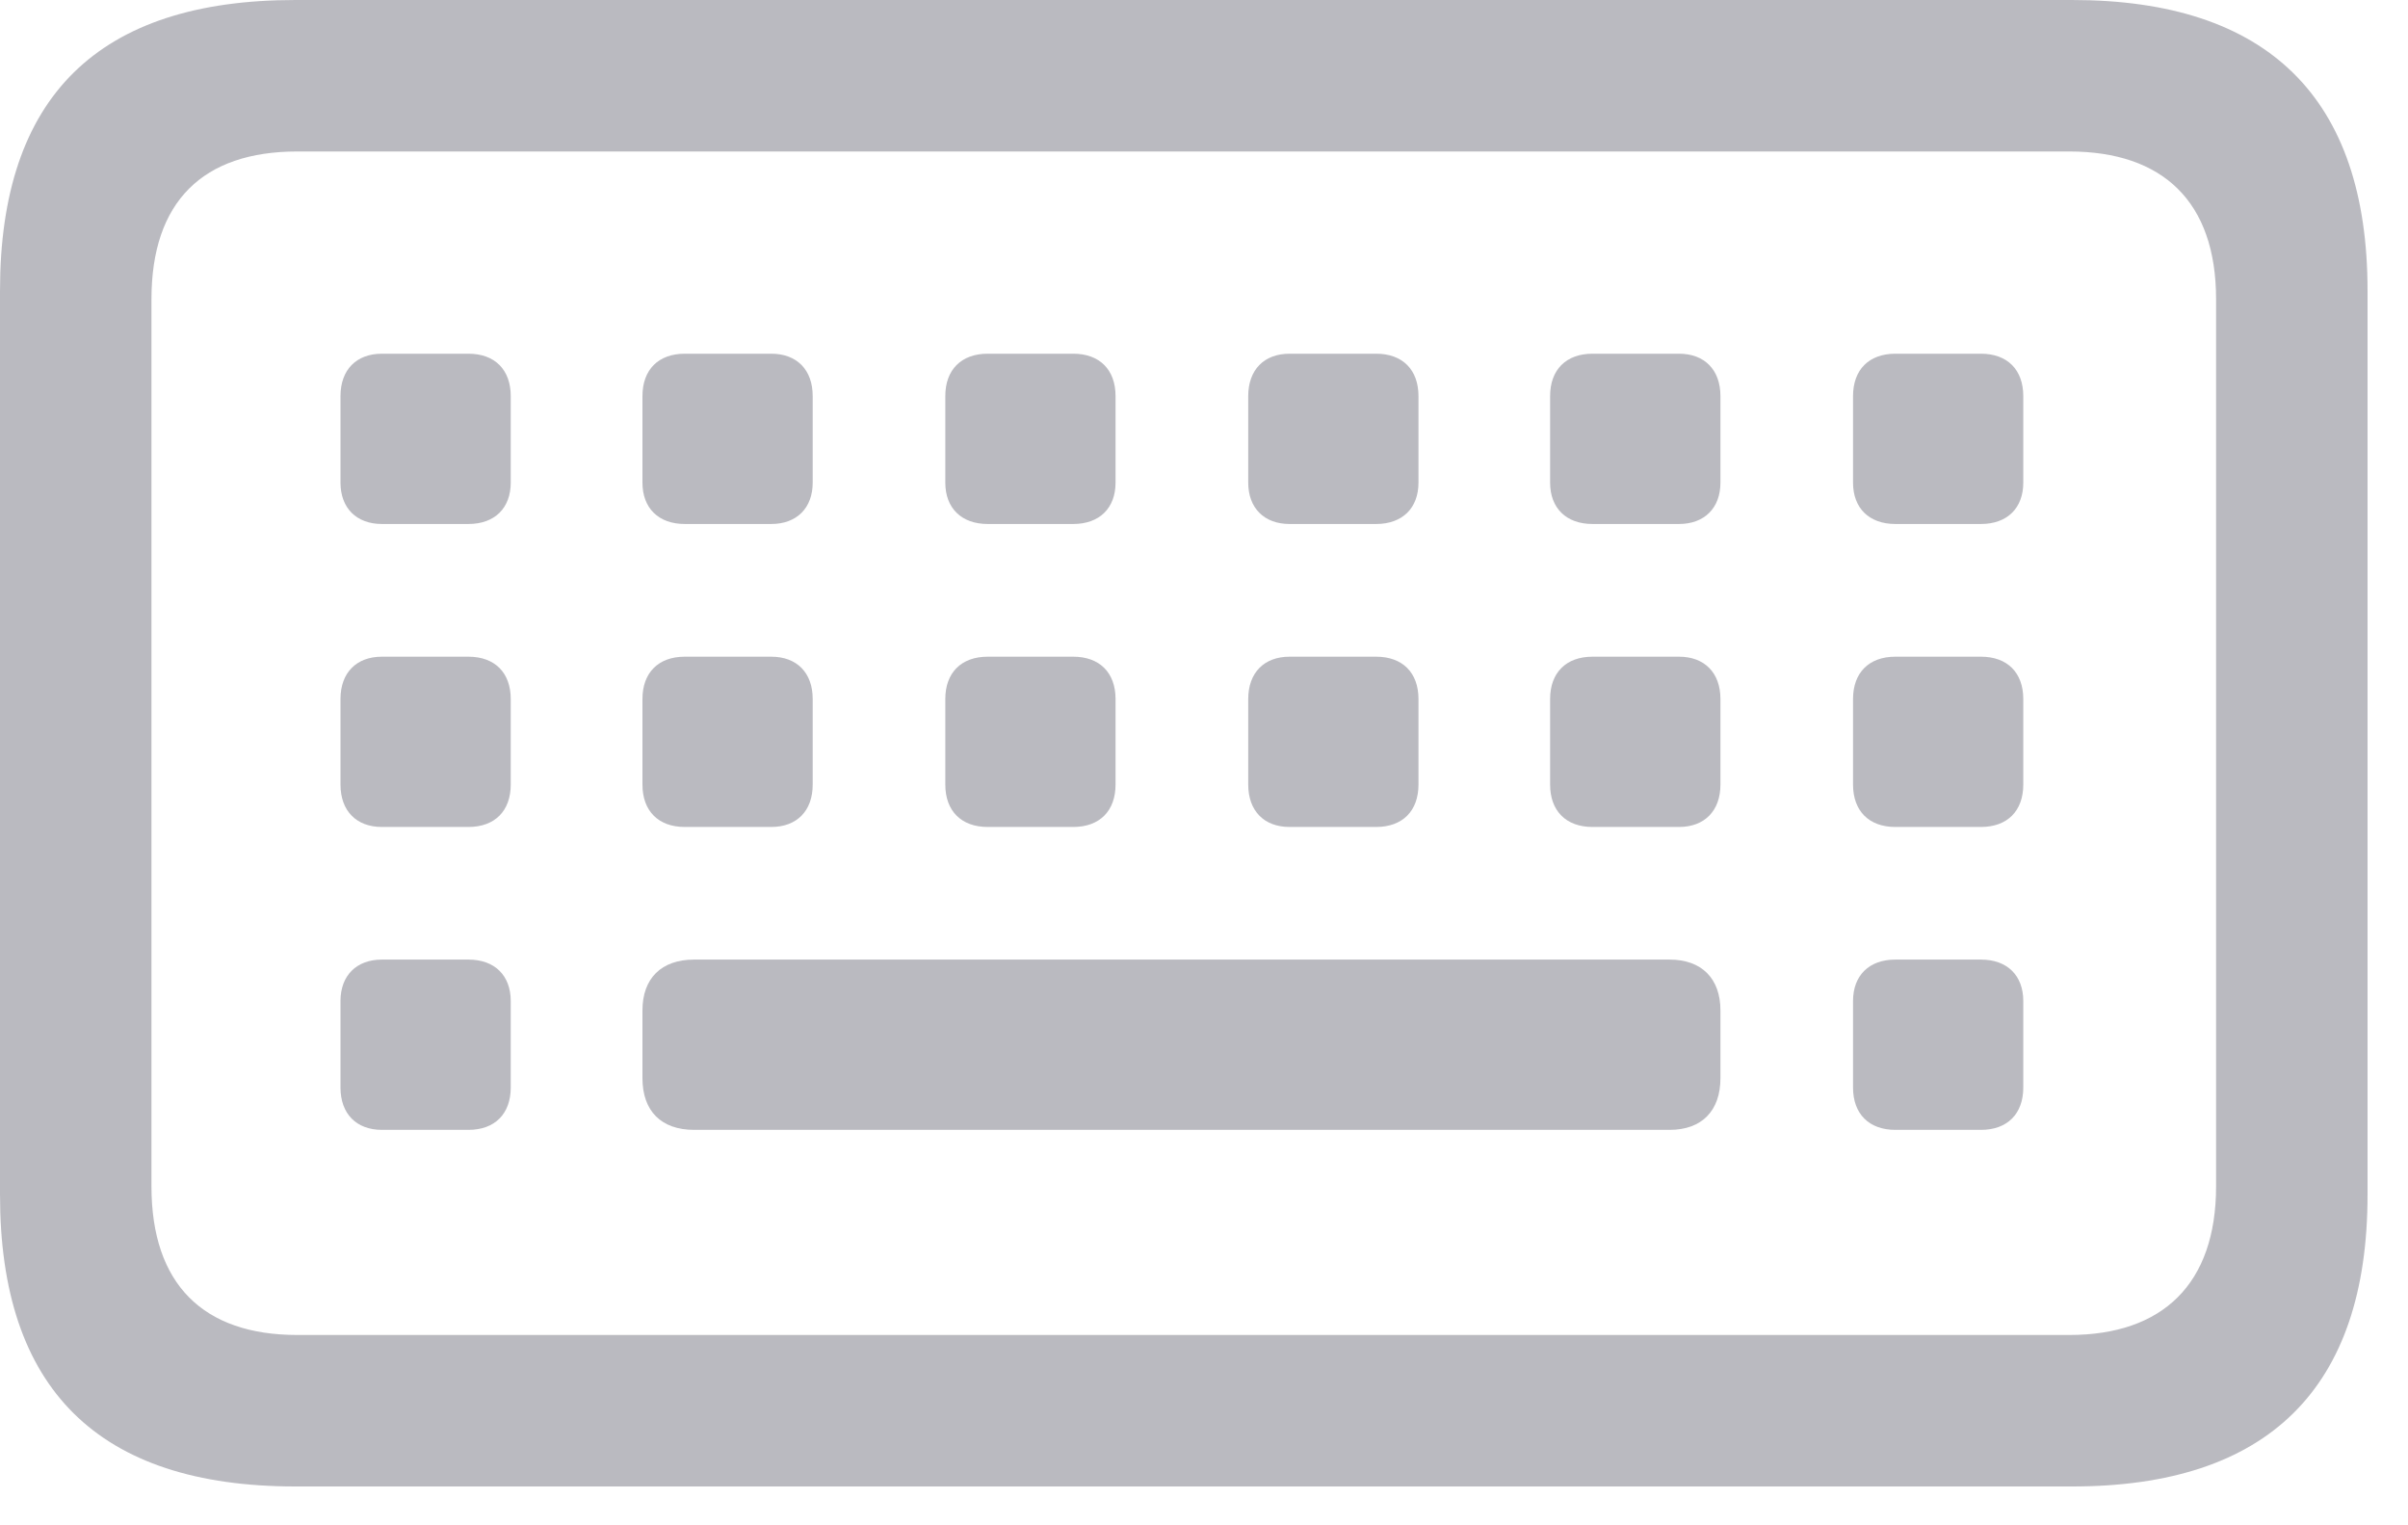 <svg width="30" height="19" viewBox="0 0 30 19" fill="none" xmlns="http://www.w3.org/2000/svg">
<path d="M3.68 18.516H25.816C28.254 18.516 29.496 17.297 29.496 14.883V3.621C29.496 1.219 28.254 0 25.816 0H3.68C1.219 0 0 1.207 0 3.621V14.883C0 17.297 1.219 18.516 3.68 18.516ZM3.703 16.629C2.531 16.629 1.887 15.996 1.887 14.777V3.727C1.887 2.508 2.531 1.887 3.703 1.887H25.781C26.941 1.887 27.609 2.508 27.609 3.727V14.777C27.609 15.996 26.941 16.629 25.781 16.629H3.703Z" fill="#767682" fill-opacity="0.5"/>
<path d="M5.836 6.527H4.758C4.441 6.527 4.242 6.328 4.242 6.012V4.934C4.242 4.605 4.441 4.406 4.758 4.406H5.836C6.164 4.406 6.363 4.605 6.363 4.934V6.012C6.363 6.328 6.164 6.527 5.836 6.527Z" fill="#767682" fill-opacity="0.5"/>
<path d="M9.609 6.527H8.531C8.203 6.527 8.004 6.328 8.004 6.012V4.934C8.004 4.605 8.203 4.406 8.531 4.406H9.609C9.926 4.406 10.125 4.605 10.125 4.934V6.012C10.125 6.328 9.926 6.527 9.609 6.527Z" fill="#767682" fill-opacity="0.5"/>
<path d="M13.371 6.527H12.305C11.977 6.527 11.777 6.328 11.777 6.012V4.934C11.777 4.605 11.977 4.406 12.305 4.406H13.371C13.699 4.406 13.898 4.605 13.898 4.934V6.012C13.898 6.328 13.699 6.527 13.371 6.527Z" fill="#767682" fill-opacity="0.5"/>
<path d="M17.145 6.527H16.066C15.75 6.527 15.551 6.328 15.551 6.012V4.934C15.551 4.605 15.75 4.406 16.066 4.406H17.145C17.473 4.406 17.672 4.605 17.672 4.934V6.012C17.672 6.328 17.473 6.527 17.145 6.527Z" fill="#767682" fill-opacity="0.5"/>
<path d="M20.918 6.527H19.84C19.512 6.527 19.312 6.328 19.312 6.012V4.934C19.312 4.605 19.512 4.406 19.84 4.406H20.918C21.234 4.406 21.434 4.605 21.434 4.934V6.012C21.434 6.328 21.234 6.527 20.918 6.527Z" fill="#767682" fill-opacity="0.5"/>
<path d="M24.68 6.527H23.613C23.285 6.527 23.086 6.328 23.086 6.012V4.934C23.086 4.605 23.285 4.406 23.613 4.406H24.68C25.008 4.406 25.207 4.605 25.207 4.934V6.012C25.207 6.328 25.008 6.527 24.68 6.527Z" fill="#767682" fill-opacity="0.5"/>
<path d="M5.836 10.301H4.758C4.441 10.301 4.242 10.102 4.242 9.773V8.707C4.242 8.379 4.441 8.18 4.758 8.18H5.836C6.164 8.18 6.363 8.379 6.363 8.707V9.773C6.363 10.102 6.164 10.301 5.836 10.301Z" fill="#767682" fill-opacity="0.5"/>
<path d="M9.609 10.301H8.531C8.203 10.301 8.004 10.102 8.004 9.773V8.707C8.004 8.379 8.203 8.18 8.531 8.18H9.609C9.926 8.18 10.125 8.379 10.125 8.707V9.773C10.125 10.102 9.926 10.301 9.609 10.301Z" fill="#767682" fill-opacity="0.5"/>
<path d="M13.371 10.301H12.305C11.977 10.301 11.777 10.102 11.777 9.773V8.707C11.777 8.379 11.977 8.18 12.305 8.18H13.371C13.699 8.18 13.898 8.379 13.898 8.707V9.773C13.898 10.102 13.699 10.301 13.371 10.301Z" fill="#767682" fill-opacity="0.5"/>
<path d="M17.145 10.301H16.066C15.75 10.301 15.551 10.102 15.551 9.773V8.707C15.551 8.379 15.75 8.18 16.066 8.18H17.145C17.473 8.18 17.672 8.379 17.672 8.707V9.773C17.672 10.102 17.473 10.301 17.145 10.301Z" fill="#767682" fill-opacity="0.5"/>
<path d="M20.918 10.301H19.84C19.512 10.301 19.312 10.102 19.312 9.773V8.707C19.312 8.379 19.512 8.18 19.84 8.18H20.918C21.234 8.18 21.434 8.379 21.434 8.707V9.773C21.434 10.102 21.234 10.301 20.918 10.301Z" fill="#767682" fill-opacity="0.5"/>
<path d="M24.68 10.301H23.613C23.285 10.301 23.086 10.102 23.086 9.773V8.707C23.086 8.379 23.285 8.18 23.613 8.18H24.68C25.008 8.18 25.207 8.379 25.207 8.707V9.773C25.207 10.102 25.008 10.301 24.68 10.301Z" fill="#767682" fill-opacity="0.5"/>
<path d="M5.836 14.074H4.758C4.441 14.074 4.242 13.875 4.242 13.547V12.469C4.242 12.152 4.441 11.953 4.758 11.953H5.836C6.164 11.953 6.363 12.152 6.363 12.469V13.547C6.363 13.875 6.164 14.074 5.836 14.074Z" fill="#767682" fill-opacity="0.5"/>
<path d="M20.801 14.074H8.648C8.238 14.074 8.004 13.84 8.004 13.43V12.586C8.004 12.188 8.238 11.953 8.648 11.953H20.801C21.199 11.953 21.434 12.188 21.434 12.586V13.43C21.434 13.84 21.199 14.074 20.801 14.074Z" fill="#767682" fill-opacity="0.5"/>
<path d="M24.68 14.074H23.613C23.285 14.074 23.086 13.875 23.086 13.547V12.469C23.086 12.152 23.285 11.953 23.613 11.953H24.68C25.008 11.953 25.207 12.152 25.207 12.469V13.547C25.207 13.875 25.008 14.074 24.68 14.074Z" fill="#767682" fill-opacity="0.5"/>
</svg>
